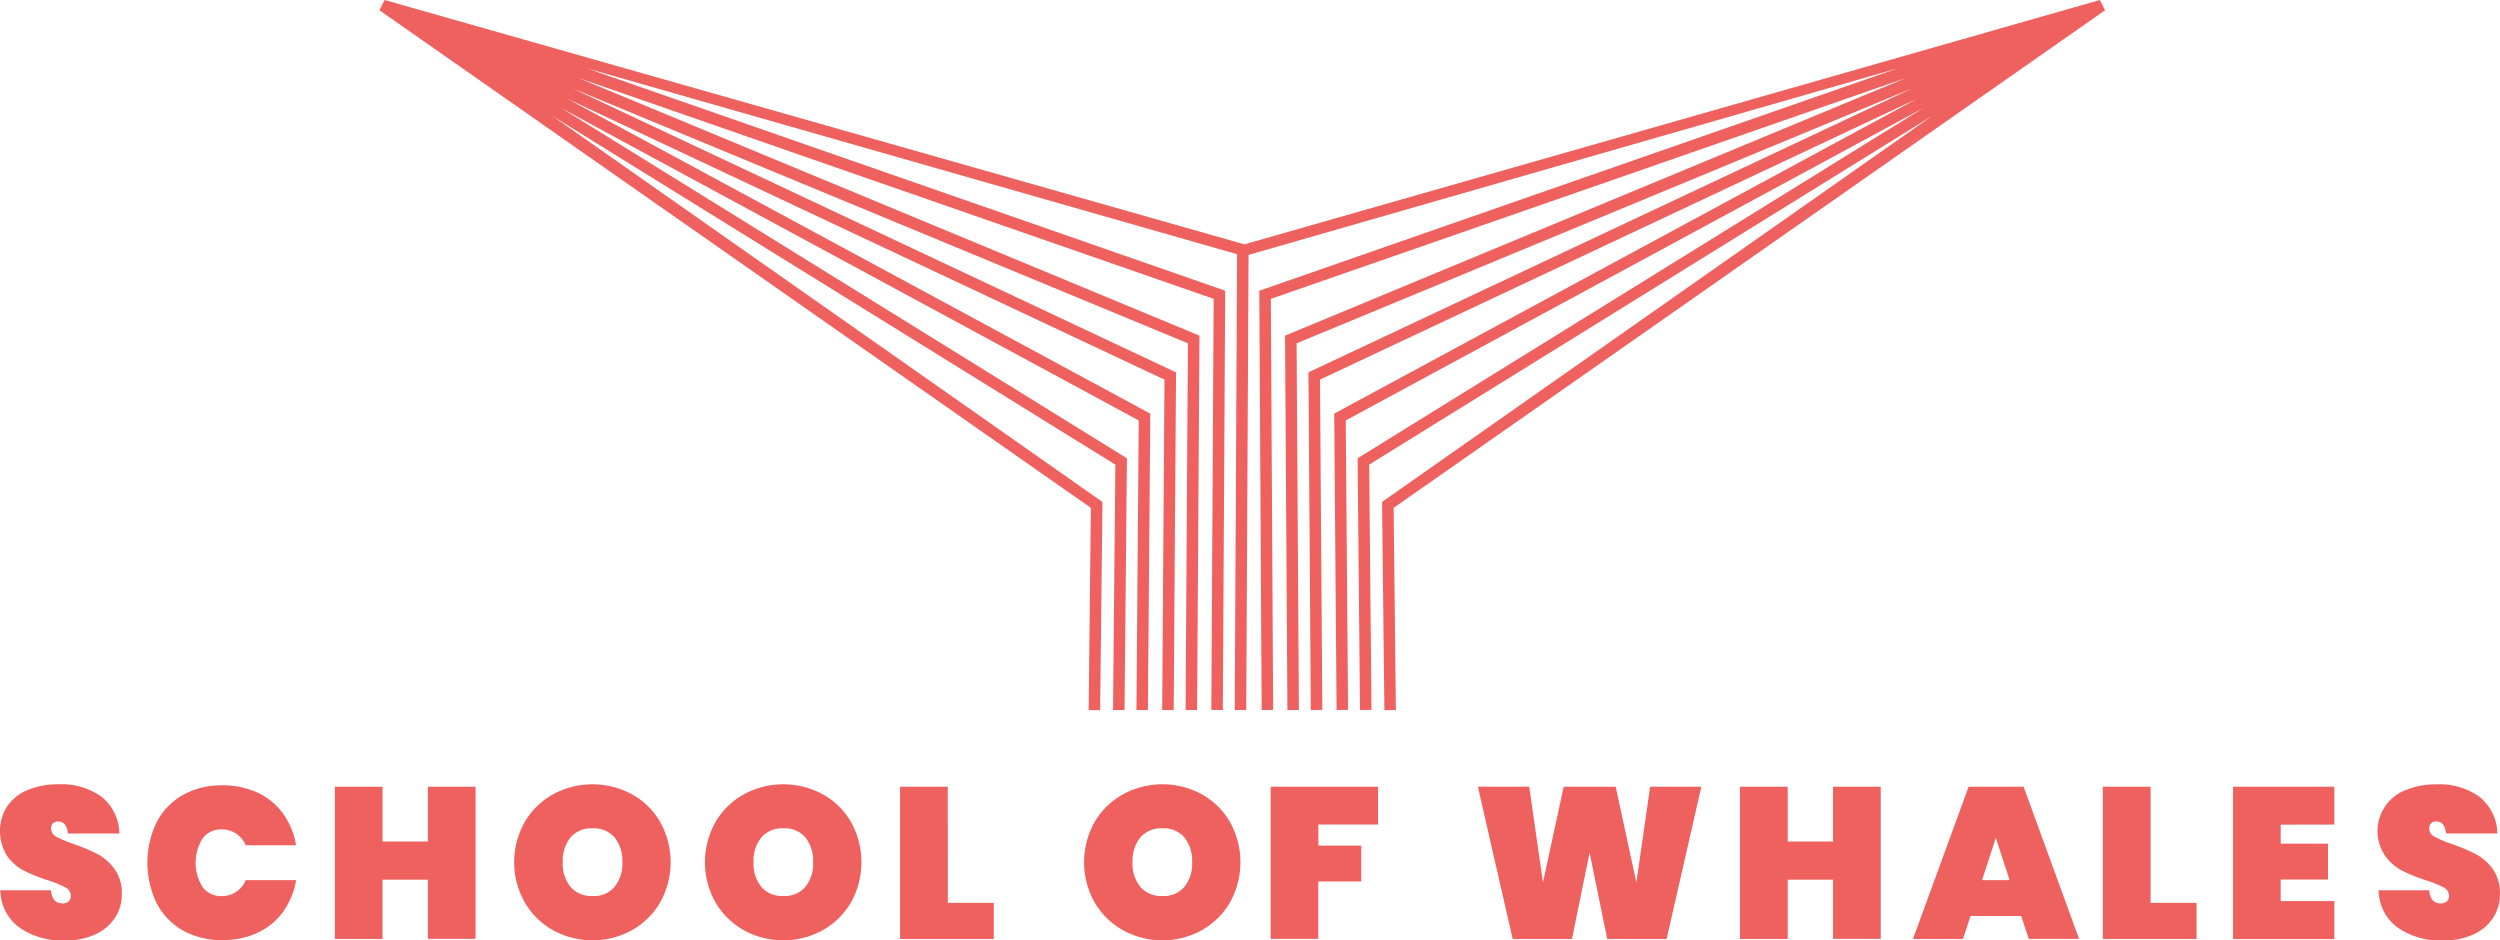 <svg xmlns="http://www.w3.org/2000/svg" id="prefix__Layer_1" width="266.518" height="100.264" data-name="Layer 1" viewBox="0 0 266.518 100.264">
    <defs>
        <style>
            .prefix__cls-1{fill:#ee615f}
        </style>
    </defs>
    <path id="prefix__Path_1" d="M12.276 317.27a4.936 4.936 0 0 1-2.1 1.777 7.6 7.6 0 0 1-3.272.651 8.01 8.01 0 0 1-4.8-1.363 5 5 0 0 1-2.05-3.99h5.4q.116 1.4 1.236 1.4a.938.938 0 0 0 .632-.207.753.753 0 0 0 .24-.6 1.007 1.007 0 0 0-.585-.9 11.311 11.311 0 0 0-1.89-.767 17.723 17.723 0 0 1-2.547-1.031 5.152 5.152 0 0 1-1.774-1.559 4.988 4.988 0 0 1 .072-5.38 5.021 5.021 0 0 1 2.221-1.683 8.379 8.379 0 0 1 3.173-.571 7.287 7.287 0 0 1 4.627 1.349 5.1 5.1 0 0 1 1.879 3.9H7.25c-.077-.855-.43-1.283-1.054-1.283a.731.731 0 0 0-.527.193.767.767 0 0 0-.207.585.979.979 0 0 0 .585.858 11.53 11.53 0 0 0 1.818.767 19.678 19.678 0 0 1 2.58 1.09 5.275 5.275 0 0 1 1.785 1.581 4.373 4.373 0 0 1 .77 2.664 4.566 4.566 0 0 1-.72 2.519z" class="prefix__cls-1" data-name="Path 1" transform="translate(-.014 -219.436)"/>
    <path id="prefix__Path_2" d="M68.726 304.242a6.972 6.972 0 0 1 2.7 2.235 8.07 8.07 0 0 1 1.379 3.366h-5.357a2.9 2.9 0 0 0-1.04-1.247 2.759 2.759 0 0 0-1.548-.447 2.425 2.425 0 0 0-2.022.971 4.883 4.883 0 0 0 0 5.176 2.431 2.431 0 0 0 2.028.963 2.759 2.759 0 0 0 1.548-.447 2.9 2.9 0 0 0 1.035-1.255h5.361a8.1 8.1 0 0 1-1.38 3.366 6.988 6.988 0 0 1-2.7 2.232 8.658 8.658 0 0 1-3.76.792 8.382 8.382 0 0 1-4.26-1.043 7.055 7.055 0 0 1-2.784-2.922 9.932 9.932 0 0 1 0-8.567 7.046 7.046 0 0 1 2.784-2.919 8.382 8.382 0 0 1 4.26-1.043 8.7 8.7 0 0 1 3.756.789z" class="prefix__cls-1" data-name="Path 2" transform="translate(-41.242 -219.729)"/>
    <path id="prefix__Path_3" d="M144.393 304v16.217h-5.085v-6.31h-4.834v6.321h-5.084V304h5.085v5.841h4.834V304z" class="prefix__cls-1" data-name="Path 3" transform="translate(-93.695 -220.127)"/>
    <path id="prefix__Path_4" d="M211.252 304.115a7.874 7.874 0 0 1 3.013 2.966 8.807 8.807 0 0 1 0 8.553 7.97 7.97 0 0 1-3.035 2.977 8.7 8.7 0 0 1-8.382 0 8.04 8.04 0 0 1-3.035-2.977 8.732 8.732 0 0 1 0-8.553 7.932 7.932 0 0 1 3.035-2.966 8.8 8.8 0 0 1 8.393 0zm-6.55 4.6a3.96 3.96 0 0 0-.828 2.646 3.872 3.872 0 0 0 .828 2.624 2.925 2.925 0 0 0 2.359.974 2.859 2.859 0 0 0 2.337-.974 3.918 3.918 0 0 0 .828-2.624 4.007 4.007 0 0 0-.828-2.646 2.91 2.91 0 0 0-2.337-.974 2.954 2.954 0 0 0-2.361.976z" class="prefix__cls-1" data-name="Path 4" transform="translate(-143.879 -219.439)"/>
    <path id="prefix__Path_5" d="M284.975 304.115a7.913 7.913 0 0 1 3.013 2.966 8.829 8.829 0 0 1 0 8.553 8 8 0 0 1-3.035 2.977 8.7 8.7 0 0 1-8.385 0 8.059 8.059 0 0 1-3.035-2.977 8.732 8.732 0 0 1 0-8.553 7.951 7.951 0 0 1 3.035-2.966 8.807 8.807 0 0 1 8.4 0zm-6.553 4.6a3.96 3.96 0 0 0-.828 2.646 3.872 3.872 0 0 0 .828 2.624 2.928 2.928 0 0 0 2.359.974 2.878 2.878 0 0 0 2.337-.974 3.929 3.929 0 0 0 .828-2.624 3.982 3.982 0 0 0-.828-2.646 2.888 2.888 0 0 0-2.337-.974 2.939 2.939 0 0 0-2.358.976z" class="prefix__cls-1" data-name="Path 5" transform="translate(-197.26 -219.439)"/>
    <path id="prefix__Path_6" d="M352.89 316.38h4.9v3.849h-9.99V304h5.085z" class="prefix__cls-1" data-name="Path 6" transform="translate(-251.846 -220.127)"/>
    <path id="prefix__Path_7" d="M431.454 304.115a7.886 7.886 0 0 1 3.01 2.966 8.807 8.807 0 0 1 0 8.553 7.984 7.984 0 0 1-3.021 2.977 8.7 8.7 0 0 1-8.385 0 8.059 8.059 0 0 1-3.035-2.977 8.732 8.732 0 0 1 0-8.553 7.951 7.951 0 0 1 3.035-2.966 8.807 8.807 0 0 1 8.396 0zm-6.553 4.6a3.96 3.96 0 0 0-.828 2.646 3.872 3.872 0 0 0 .828 2.624 2.928 2.928 0 0 0 2.359.974 2.878 2.878 0 0 0 2.337-.974 3.929 3.929 0 0 0 .828-2.624 3.982 3.982 0 0 0-.828-2.646 2.892 2.892 0 0 0-2.337-.974 2.943 2.943 0 0 0-2.36.976z" class="prefix__cls-1" data-name="Path 7" transform="translate(-303.334 -219.439)"/>
    <path id="prefix__Path_8" d="M502.453 304v4.031h-6.368v2.246h4.572v3.823h-4.58v6.117H491V304z" class="prefix__cls-1" data-name="Path 8" transform="translate(-355.538 -220.127)"/>
    <path id="prefix__Path_9" d="M594.891 304l-3.7 16.228h-6.332l-1.879-9.207-1.879 9.207h-6.321L571.07 304h5.474l1.465 10.208L580.216 304h5.543l2.207 10.208L589.434 304z" class="prefix__cls-1" data-name="Path 9" transform="translate(-413.517 -220.127)"/>
    <path id="prefix__Path_10" d="M687.353 304v16.217h-5.085v-6.31h-4.834v6.321h-5.084V304h5.085v5.841h4.834V304z" class="prefix__cls-1" data-name="Path 10" transform="translate(-486.854 -220.127)"/>
    <path id="prefix__Path_11" d="M750.725 317.778h-5.4l-.8 2.45h-5.335L745.122 304h5.863l5.91 16.217h-5.361zm-1.236-3.824l-1.468-4.514-1.465 4.514z" class="prefix__cls-1" data-name="Path 11" transform="translate(-535.253 -220.127)"/>
    <path id="prefix__Path_12" d="M817.633 316.38h4.9v3.849h-9.993V304h5.093z" class="prefix__cls-1" data-name="Path 12" transform="translate(-588.365 -220.127)"/>
    <path id="prefix__Path_13" d="M867.935 308.042v2.028h5.041v3.824h-5.041v2.29h5.717v4.056h-10.8V304h10.8v4.031z" class="prefix__cls-1" data-name="Path 13" transform="translate(-624.795 -220.127)"/>
    <path id="prefix__Path_14" d="M931.194 317.292a4.928 4.928 0 0 1-2.094 1.777 7.6 7.6 0 0 1-3.275.651 8 8 0 0 1-4.8-1.363 5.022 5.022 0 0 1-2.05-3.99h5.4q.116 1.4 1.239 1.4a.93.93 0 0 0 .629-.207.745.745 0 0 0 .24-.6 1 1 0 0 0-.582-.9 11.411 11.411 0 0 0-1.89-.767 17.718 17.718 0 0 1-2.555-1.032 5.126 5.126 0 0 1-1.774-1.559 4.685 4.685 0 0 1 2.279-7.055 8.365 8.365 0 0 1 3.17-.571 7.288 7.288 0 0 1 4.627 1.349 5.1 5.1 0 0 1 1.879 3.887h-5.474q-.116-1.283-1.054-1.283a.739.739 0 0 0-.527.193.767.767 0 0 0-.207.585.979.979 0 0 0 .585.858 11.469 11.469 0 0 0 1.821.767 19.463 19.463 0 0 1 2.577 1.09 5.31 5.31 0 0 1 1.788 1.581 4.392 4.392 0 0 1 .767 2.668 4.547 4.547 0 0 1-.719 2.521z" class="prefix__cls-1" data-name="Path 14" transform="translate(-665.402 -219.458)"/>
    <path id="prefix__Path_15" d="M330.594 1.093L330.042 0l-91.2 26.048L147.182 0l-.552 1.093 75.844 53.047-.237 21.56 1.225.011.246-22.2-58.678-41.176 60.055 37.2-.248 26.152 1.225.011.254-26.839-60.3-37.335 61.561 33.3-.246 30.862 1.225.011.251-31.6-62.2-33.6 63.716 29.976-.246 35.218 1.225.008.251-36-64.344-30.277L232.818 36.6l-.246 39.089 1.225.008.254-39.914L167.822 8.3l67.741 23.559-.246 43.824 1.225.008.251-44.7L168.7 7.273 238.06 27.1l-.248 48.588 1.225.006.248-48.522 69.237-19.9-68.092 23.722.251 44.7 1.225-.008-.246-43.824L309.4 8.3l-66.225 27.481.251 39.914 1.225-.008-.245-39.087 65.608-27.178-64.345 30.271.251 36 1.228-.008-.248-35.216 63.716-29.976-62.2 33.6.251 31.6 1.225-.011-.246-30.862 61.564-33.3-60.3 37.335.254 26.839 1.225-.011-.246-26.152 60.052-37.2-58.679 41.177.248 22.2 1.225-.011-.24-21.556z" class="prefix__cls-1" data-name="Path 15" transform="translate(-106.179)"/>
</svg>

